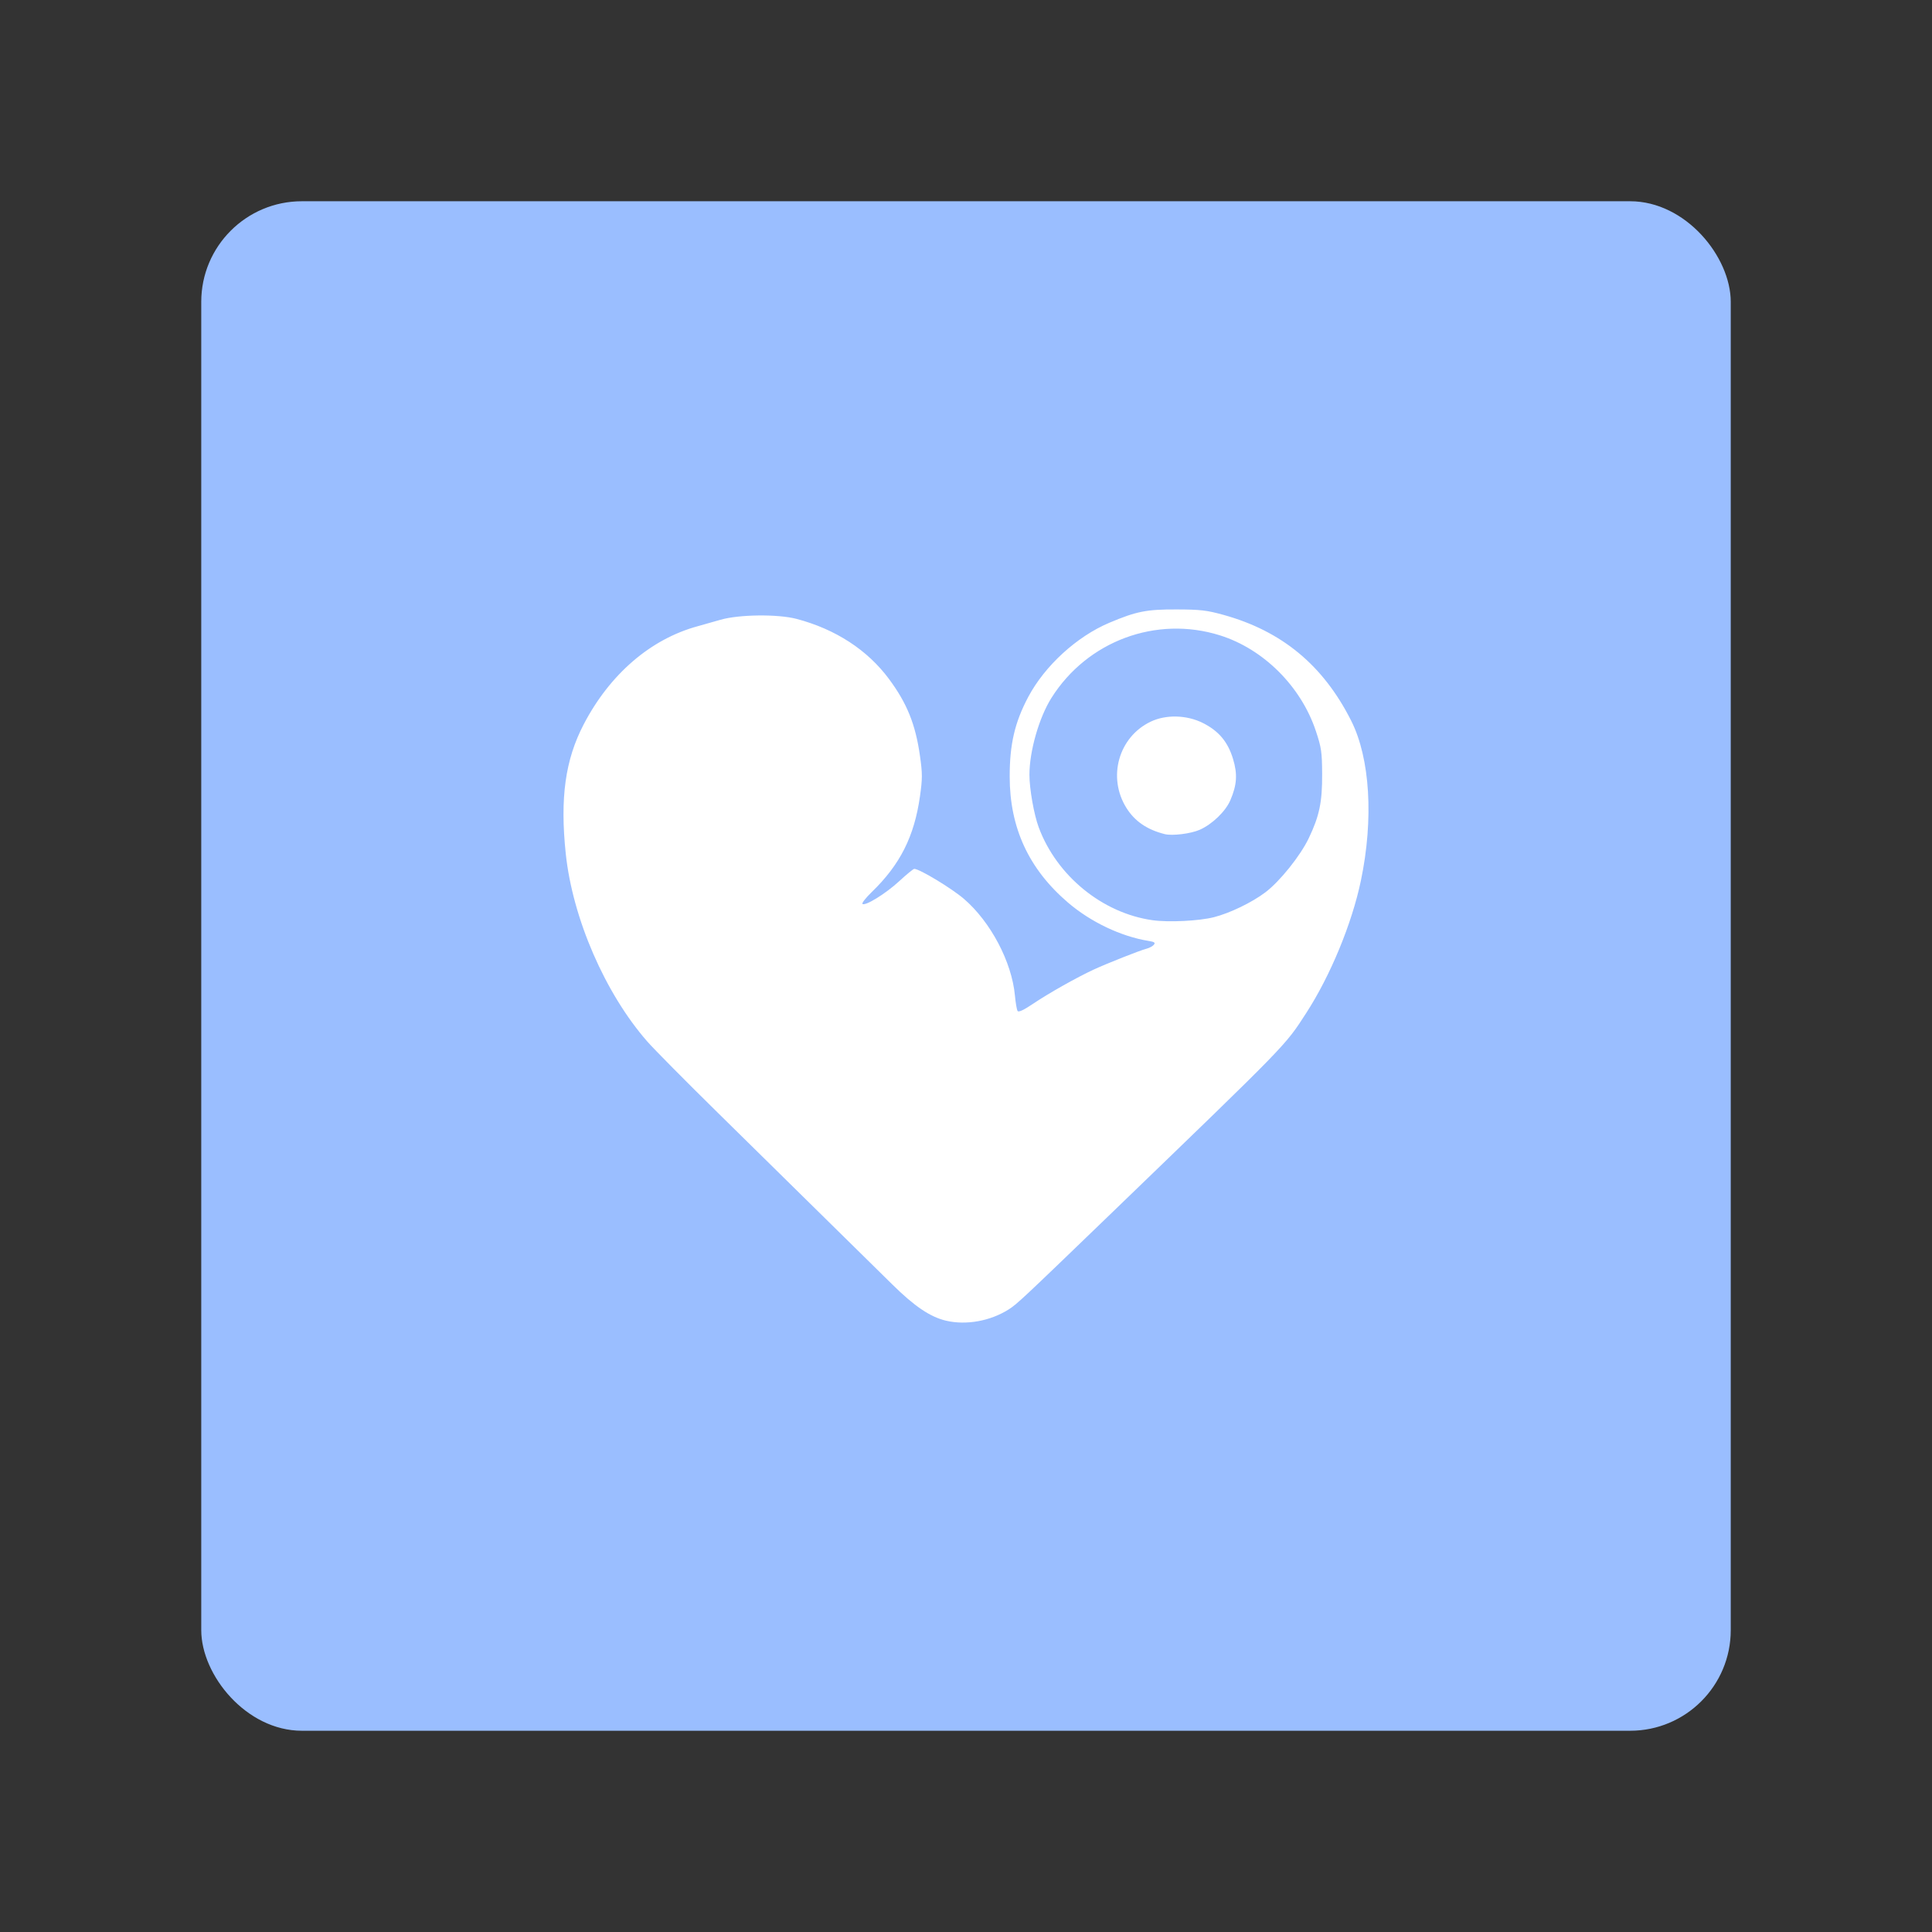 <svg viewBox="0 0 192 192" version="1.1" id="svg196" xml:space="preserve" xmlns="http://www.w3.org/2000/svg"><rect x="0" y="0" width="192" height="192" fill="#333333" stroke="none"/><defs id="defs184"><style id="style182">.a{fill:none;stroke:#b1b5bd;stroke-linecap:round;stroke-linejoin:round;isolation:isolate;opacity:.63}</style></defs><circle class="a" cx="96" cy="96" r="36.5" id="circle190"/><rect class="a" x="20" y="20" width="152" height="152" rx="10" id="rect186" style="fill:#9abeff;stroke:none;opacity:1"/><path style="fill:#fff;stroke-width:.196" d="M94.015 131.249c-1.573-.371-3.135-1.425-5.349-3.612-1.16-1.147-11.649-11.467-17.354-17.077-3.183-3.129-6.326-6.304-6.984-7.056-4.194-4.787-7.43-12.248-8.105-18.685-.577-5.517-.052-9.304 1.78-12.824 2.6-4.998 6.664-8.495 11.347-9.765.486-.131 1.5-.419 2.256-.639 1.827-.531 5.693-.576 7.552-.087 3.868 1.017 7.049 3.085 9.193 5.978 1.79 2.415 2.631 4.502 3.075 7.635.249 1.758.249 2.264 0 4.021-.565 3.986-1.97 6.78-4.784 9.505-.59.572-1.01 1.104-.933 1.182.256.256 2.298-1.003 3.653-2.252.73-.674 1.404-1.226 1.496-1.226.522.001 3.722 1.935 4.944 2.988 2.65 2.281 4.75 6.263 5.06 9.59.067.722.185 1.416.263 1.542.097.156.602-.08 1.592-.747 1.52-1.023 4.295-2.587 5.962-3.359 1.338-.62 4.621-1.918 5.254-2.077.284-.071.614-.248.735-.393.174-.21.067-.288-.532-.385-2.726-.443-5.727-1.869-7.977-3.79-3.918-3.344-5.817-7.444-5.817-12.555 0-3.204.503-5.362 1.834-7.88 1.647-3.111 4.83-6.026 8.079-7.396 2.684-1.132 3.685-1.33 6.662-1.32 2.368.006 3.01.081 4.67.54 5.817 1.612 9.92 5.014 12.697 10.53 1.877 3.729 2.241 9.763.959 15.889-.894 4.268-3.023 9.425-5.427 13.142-2.132 3.297-1.699 2.851-19.372 19.905-8.94 8.626-9.39 9.047-10.233 9.577-1.823 1.145-4.208 1.569-6.196 1.1zm26.629-40.1c1.603-.413 3.769-1.46 5.109-2.472 1.434-1.083 3.472-3.624 4.307-5.37 1.06-2.216 1.348-3.592 1.333-6.375-.011-2.21-.074-2.636-.63-4.303-1.477-4.423-5.203-8.134-9.53-9.49-6.326-1.984-13.177.562-16.743 6.22-1.23 1.954-2.186 5.291-2.186 7.634 0 1.407.452 3.962.926 5.235 1.793 4.817 6.33 8.519 11.302 9.22 1.6.227 4.647.077 6.112-.3zm-4.904-8.258c-1.741-.437-2.961-1.271-3.791-2.59-1.919-3.05-.787-7.07 2.418-8.589 1.514-.718 3.566-.665 5.163.133 1.58.79 2.49 1.87 3.006 3.569.461 1.517.393 2.575-.265 4.112-.472 1.104-1.802 2.388-3.042 2.936-.886.392-2.732.62-3.489.43z" id="path3307"/></svg>